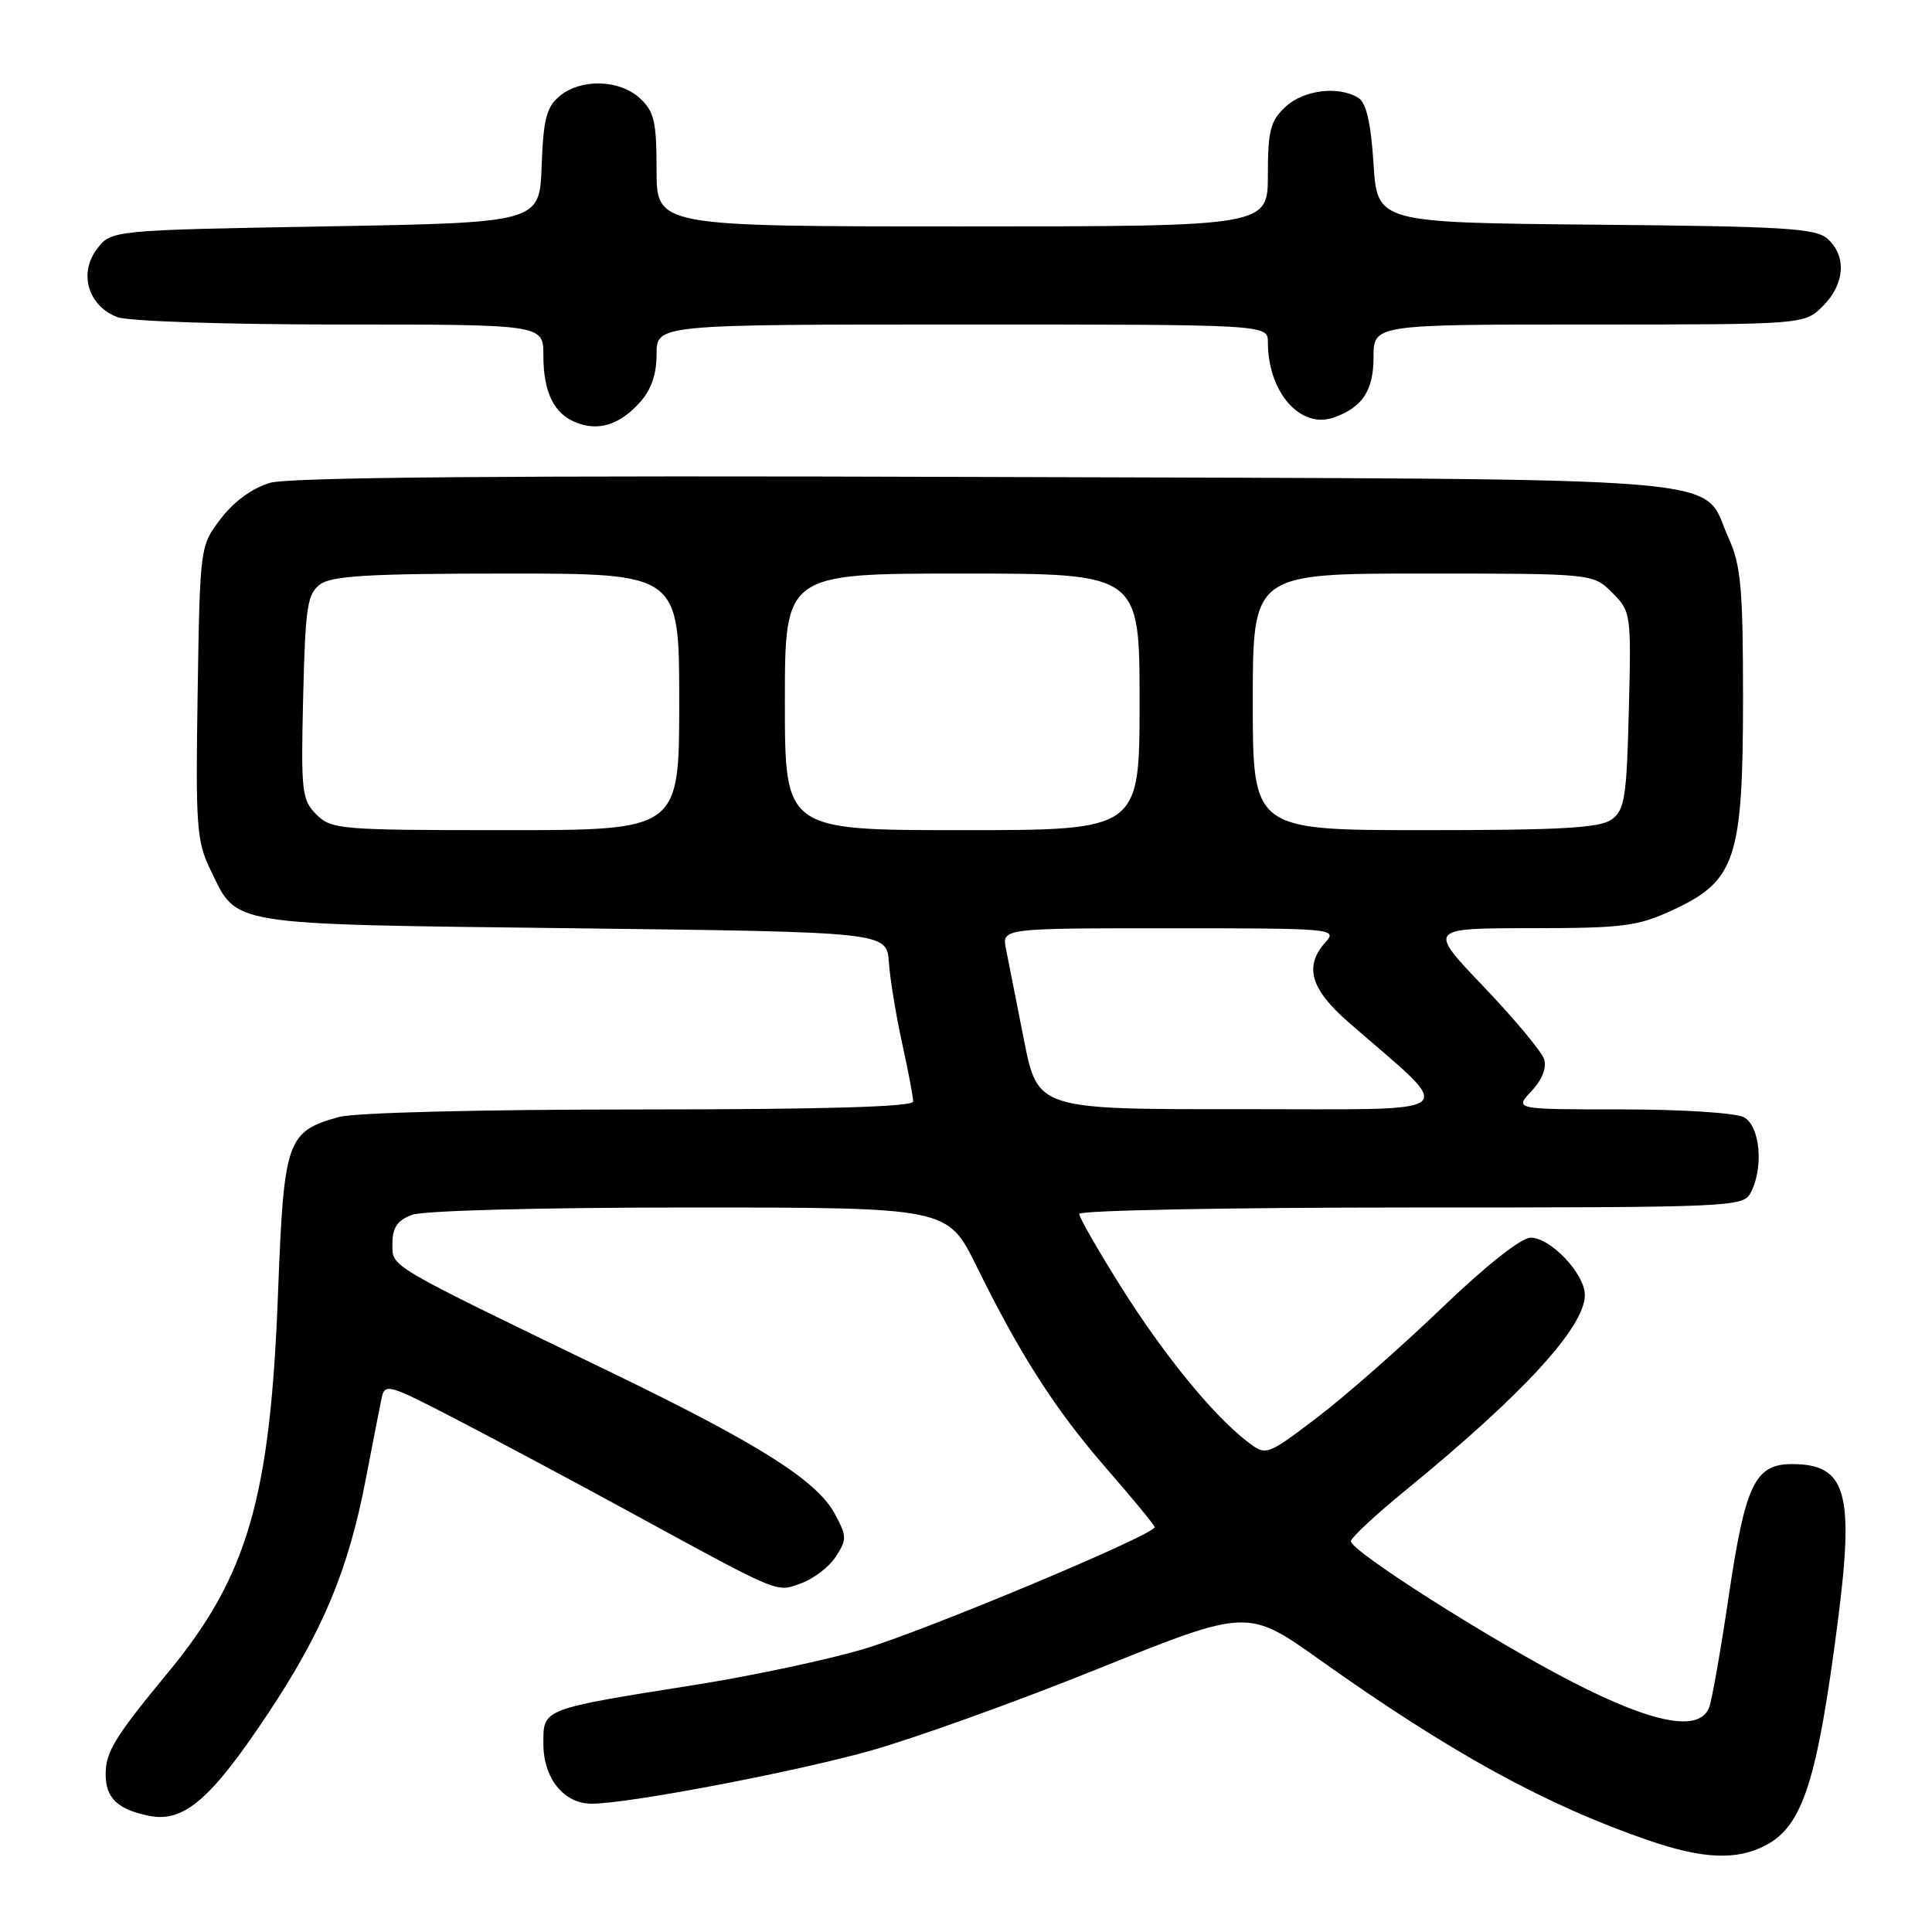 <?xml version="1.0" encoding="UTF-8" standalone="no"?>
<!DOCTYPE svg PUBLIC "-//W3C//DTD SVG 1.1//EN" "http://www.w3.org/Graphics/SVG/1.1/DTD/svg11.dtd" >
<svg xmlns="http://www.w3.org/2000/svg" xmlns:xlink="http://www.w3.org/1999/xlink" version="1.1" viewBox="0 0 256 256">
 <g >
 <path fill="currentColor"
d=" M 233.91 244.54 C 238.87 241.98 240.79 236.03 243.54 214.69 C 245.72 197.72 244.62 194.00 237.45 194.00 C 232.53 194.00 231.25 196.69 229.05 211.61 C 228.00 218.70 226.84 225.29 226.47 226.25 C 225.19 229.54 219.15 228.42 208.42 222.91 C 197.60 217.35 179.00 205.54 179.00 204.22 C 179.00 203.77 182.26 200.73 186.25 197.47 C 201.83 184.74 210.00 175.84 210.00 171.59 C 210.00 168.80 205.47 164.00 202.83 164.00 C 201.56 164.00 196.92 167.67 190.92 173.43 C 185.51 178.62 178.09 185.14 174.42 187.91 C 167.76 192.96 167.76 192.96 165.13 190.90 C 160.58 187.35 154.11 179.39 148.46 170.39 C 145.46 165.61 143.00 161.31 143.00 160.85 C 143.00 160.38 162.78 160.00 186.96 160.00 C 229.41 160.00 230.97 159.93 231.96 158.07 C 233.73 154.76 233.24 149.20 231.07 148.04 C 229.99 147.46 222.80 147.00 214.89 147.00 C 200.65 147.00 200.65 147.00 202.92 144.59 C 204.34 143.07 204.97 141.49 204.60 140.34 C 204.27 139.33 200.67 135.01 196.60 130.75 C 189.20 123.00 189.20 123.00 202.85 122.99 C 215.24 122.98 216.99 122.75 221.79 120.52 C 229.98 116.70 230.96 113.73 230.96 92.50 C 230.96 77.95 230.68 74.90 229.06 71.33 C 225.23 62.88 233.16 63.54 130.54 63.20 C 67.31 62.99 38.36 63.23 35.78 63.98 C 33.46 64.66 31.01 66.43 29.28 68.70 C 26.50 72.34 26.50 72.34 26.19 91.73 C 25.91 109.55 26.04 111.46 27.91 115.31 C 31.51 122.73 29.70 122.44 76.00 123.00 C 117.50 123.50 117.50 123.50 117.78 127.50 C 117.93 129.70 118.72 134.51 119.53 138.20 C 120.34 141.88 121.00 145.37 121.00 145.95 C 121.00 146.66 109.45 147.00 84.75 147.01 C 63.67 147.01 46.99 147.43 44.90 148.01 C 37.99 149.93 37.61 151.06 36.84 171.34 C 35.82 198.50 32.81 208.87 22.23 221.66 C 15.22 230.14 14.00 232.14 14.00 235.10 C 14.00 238.26 15.59 239.77 19.78 240.61 C 24.35 241.52 27.93 238.45 35.45 227.15 C 42.78 216.13 46.17 208.03 48.49 195.88 C 49.38 191.27 50.30 186.52 50.55 185.33 C 50.98 183.23 51.37 183.35 60.75 188.22 C 66.11 191.01 75.90 196.23 82.50 199.83 C 103.76 211.42 102.74 210.99 106.09 209.82 C 107.75 209.24 109.84 207.65 110.73 206.29 C 112.23 203.99 112.23 203.58 110.61 200.58 C 108.24 196.18 100.55 191.32 81.00 181.86 C 50.91 167.31 52.00 167.95 52.00 164.78 C 52.00 162.66 52.65 161.70 54.57 160.98 C 56.05 160.41 71.53 160.00 91.35 160.00 C 125.56 160.00 125.56 160.00 129.38 167.75 C 135.25 179.67 139.86 186.84 146.72 194.71 C 150.17 198.67 153.00 202.11 153.00 202.35 C 153.00 203.37 122.30 216.21 114.26 218.56 C 109.44 219.97 99.65 222.05 92.50 223.19 C 71.65 226.50 72.00 226.37 72.00 231.04 C 72.00 235.64 74.70 239.00 78.40 239.00 C 83.19 239.00 104.75 234.91 115.09 232.05 C 120.91 230.43 134.60 225.52 145.50 221.12 C 165.33 213.14 165.33 213.14 174.91 219.96 C 192.30 232.31 204.82 239.18 218.50 243.88 C 225.65 246.33 230.10 246.52 233.91 244.54 Z  M 84.75 53.36 C 86.28 51.68 87.00 49.63 87.00 46.94 C 87.00 43.00 87.00 43.00 127.50 43.00 C 168.00 43.00 168.00 43.00 168.00 45.35 C 168.00 51.97 172.31 56.89 176.74 55.32 C 180.53 53.98 182.00 51.74 182.00 47.35 C 182.00 43.00 182.00 43.00 210.55 43.00 C 239.09 43.00 239.09 43.00 241.55 40.55 C 244.45 37.64 244.71 33.96 242.19 31.67 C 240.61 30.24 236.61 30.00 211.44 29.77 C 182.50 29.50 182.50 29.50 182.00 21.71 C 181.65 16.30 181.04 13.63 180.00 12.98 C 177.39 11.33 172.73 11.91 170.31 14.17 C 168.33 16.04 168.00 17.33 168.00 23.17 C 168.00 30.00 168.00 30.00 127.50 30.00 C 87.00 30.00 87.00 30.00 87.00 22.54 C 87.00 16.15 86.69 14.78 84.81 13.04 C 82.11 10.52 76.96 10.38 74.13 12.75 C 72.41 14.19 71.99 15.82 71.77 22.00 C 71.50 29.50 71.50 29.50 43.11 30.00 C 14.71 30.50 14.71 30.50 12.81 33.05 C 10.40 36.28 11.71 40.56 15.55 42.02 C 17.01 42.57 29.86 43.00 45.07 43.00 C 72.00 43.00 72.00 43.00 72.00 47.07 C 72.00 51.96 73.38 54.81 76.32 55.98 C 79.30 57.17 82.07 56.31 84.75 53.36 Z  M 135.67 137.75 C 134.66 132.66 133.59 127.26 133.30 125.75 C 132.75 123.00 132.75 123.00 155.03 123.00 C 176.55 123.00 177.25 123.06 175.65 124.83 C 172.77 128.02 173.63 131.04 178.66 135.43 C 193.22 148.14 194.68 146.95 164.50 146.97 C 137.50 147.00 137.50 147.00 135.67 137.75 Z  M 41.92 107.92 C 39.99 105.99 39.87 104.92 40.17 92.34 C 40.46 80.34 40.72 78.68 42.44 77.42 C 43.98 76.29 49.09 76.00 67.19 76.00 C 90.00 76.00 90.00 76.00 90.00 93.00 C 90.00 110.00 90.00 110.00 67.00 110.00 C 45.05 110.00 43.91 109.91 41.92 107.92 Z  M 104.00 93.00 C 104.00 76.00 104.00 76.00 127.50 76.00 C 151.00 76.00 151.00 76.00 151.00 93.00 C 151.00 110.00 151.00 110.00 127.50 110.00 C 104.00 110.00 104.00 110.00 104.00 93.00 Z  M 166.00 93.00 C 166.00 76.00 166.00 76.00 188.55 76.00 C 211.09 76.00 211.09 76.00 213.62 78.53 C 216.12 81.02 216.15 81.28 215.83 94.12 C 215.54 105.66 215.28 107.33 213.56 108.58 C 212.02 109.71 206.91 110.00 188.81 110.00 C 166.00 110.00 166.00 110.00 166.00 93.00 Z "/>
</g>
</svg>